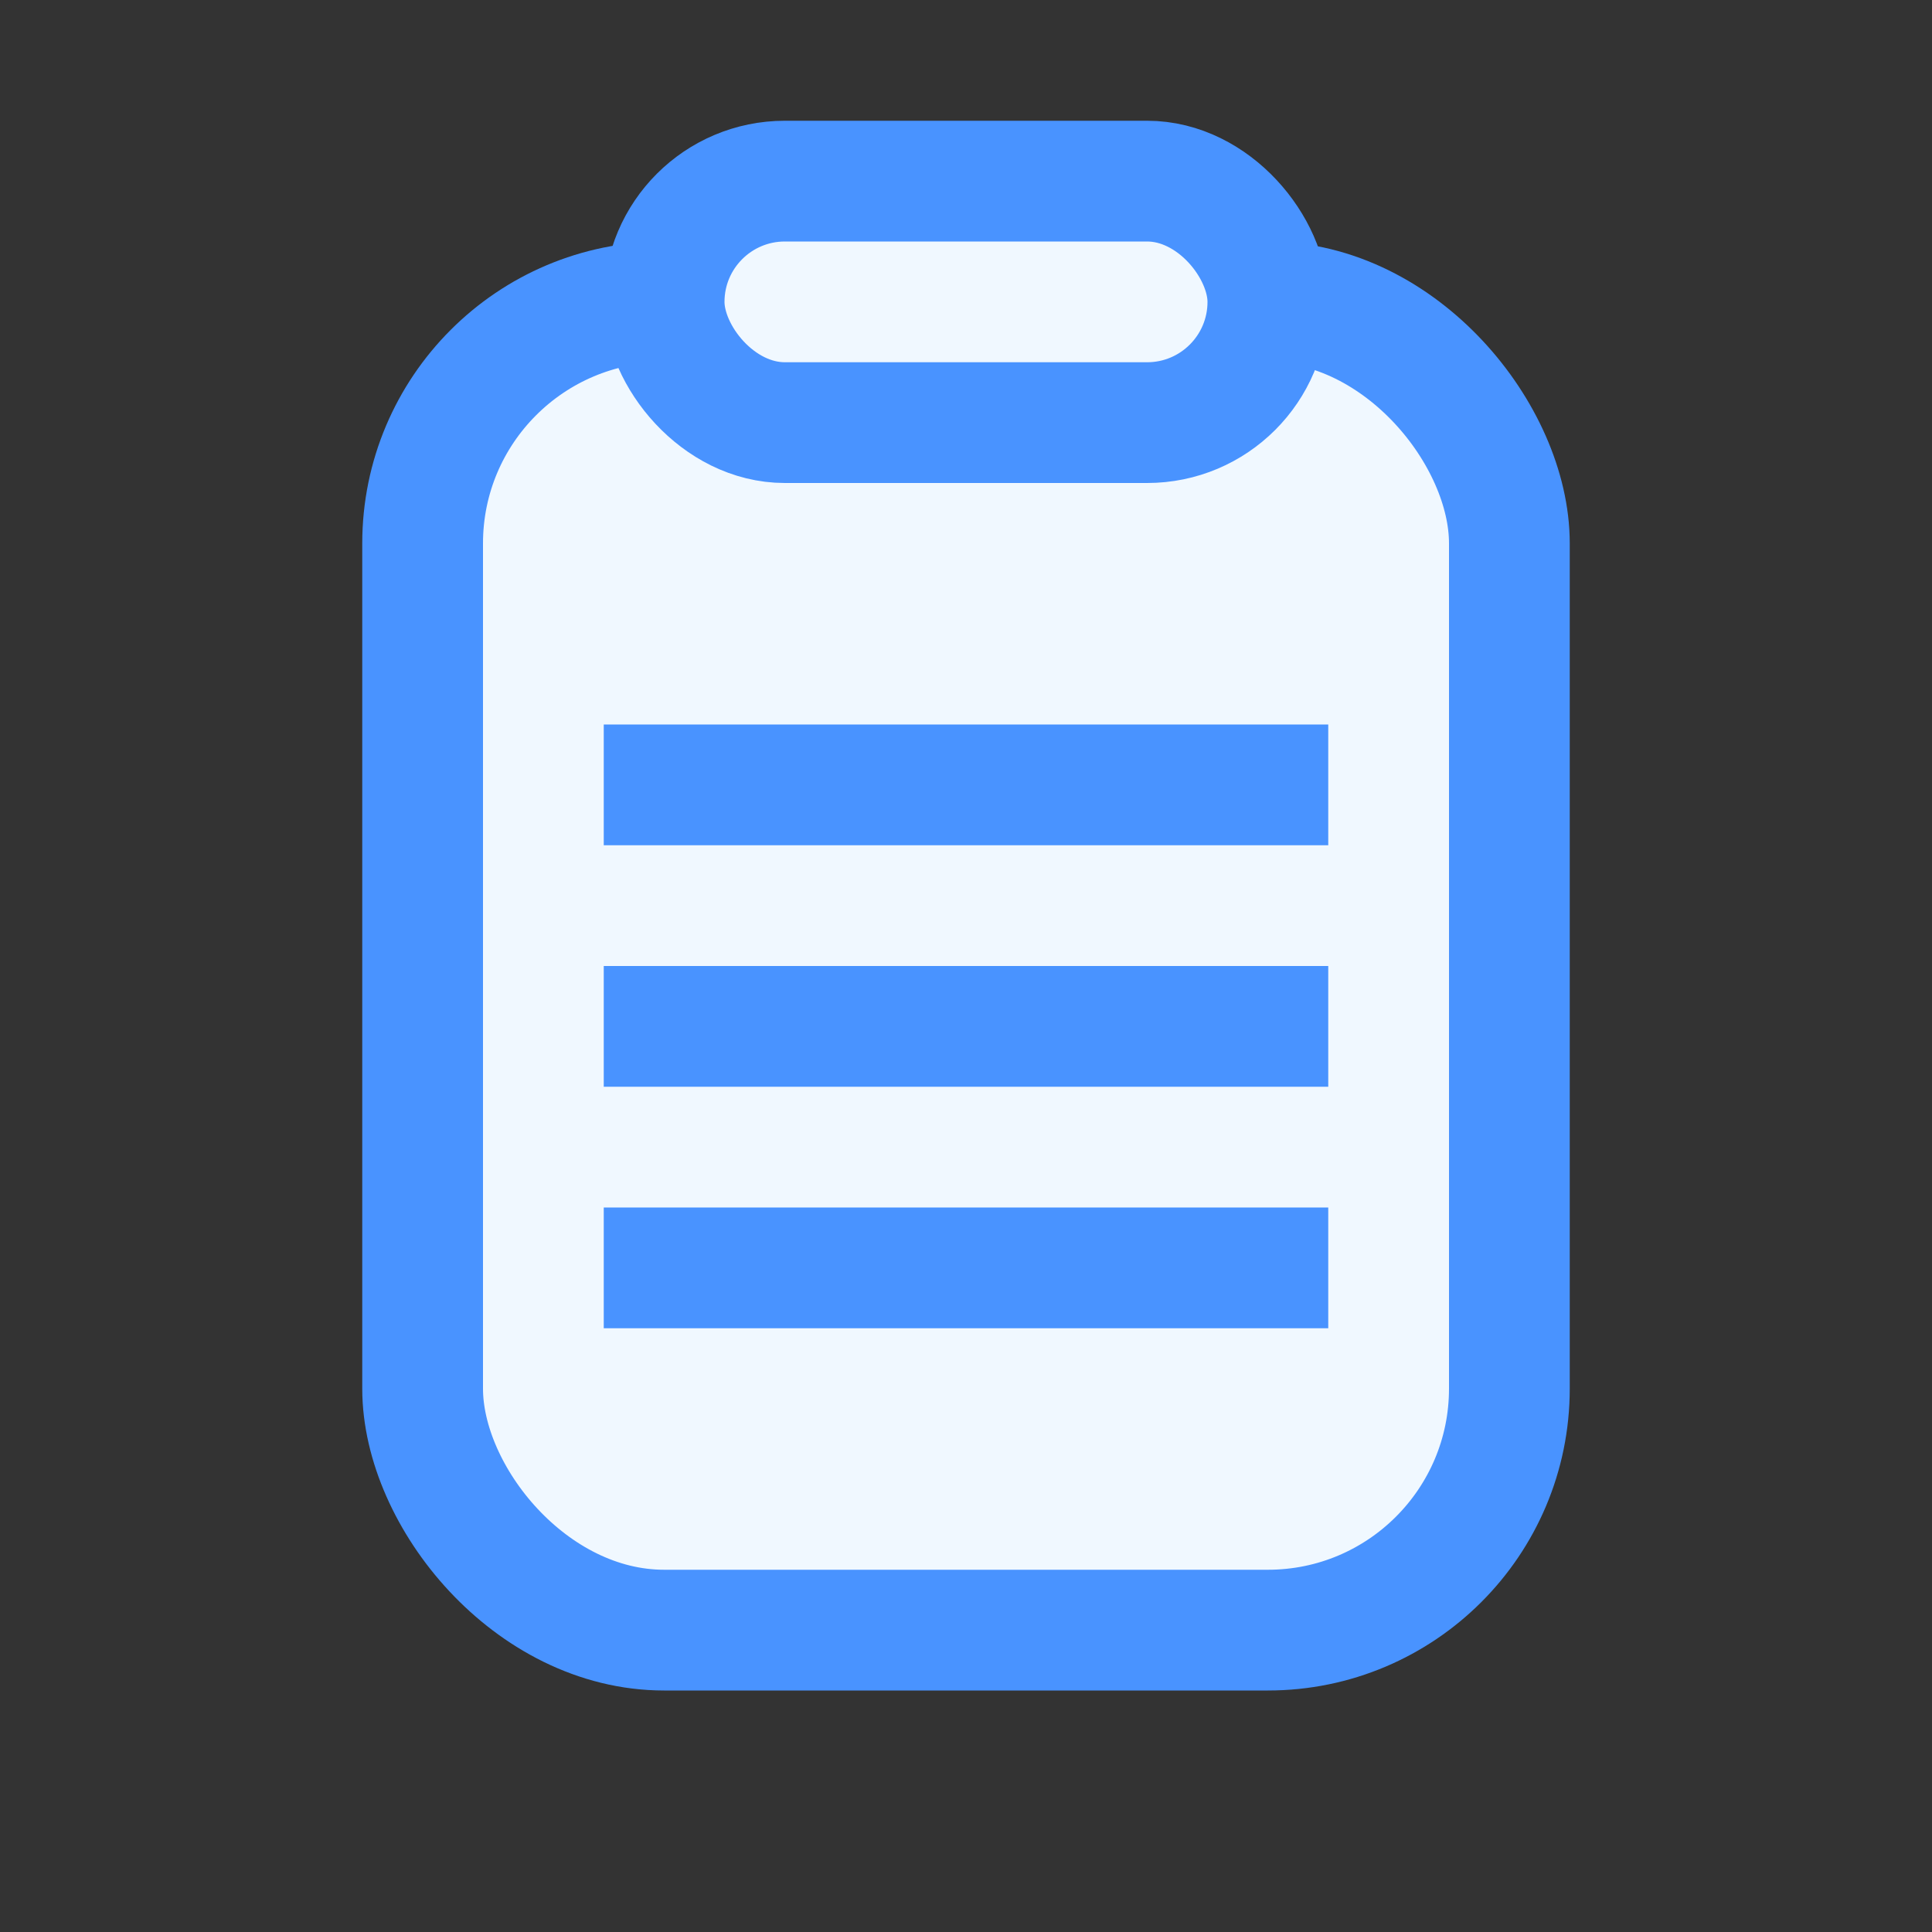 <?xml version="1.0" encoding="UTF-8"?>
<svg width="16px" height="16px" viewBox="0 0 16 16" version="1.1" xmlns="http://www.w3.org/2000/svg" xmlns:xlink="http://www.w3.org/1999/xlink">
    <rect x="0" y="0" width="16" height="16" fill="#333333" stroke="none"/>
    <!-- Generator: Sketch 52.3 (67297) - http://www.bohemiancoding.com/sketch -->
    <title>订单管理选中</title>
    <desc>Created with Sketch.</desc>
    <g id="订单管理选中" stroke="none" stroke-width="1" fill="none" fill-rule="evenodd">
        <g id="分组" transform="translate(3, 1)">
            <rect id="矩形" stroke="#4993FF" fill="#F0F8FF" x="0.5" y="1.5" width="9" height="11" rx="2"></rect>
            <rect id="矩形" fill="#4993FF" x="2" y="5" width="6" height="1"></rect>
            <rect id="矩形-copy" fill="#4993FF" x="2" y="7" width="6" height="1"></rect>
            <rect id="矩形-copy-2" fill="#4993FF" x="2" y="9" width="6" height="1"></rect>
            <rect id="矩形" stroke="#4993FF" fill="#F0F8FF" x="2.5" y="0.5" width="5" height="2" rx="1"></rect>
        </g>
    </g>
</svg>